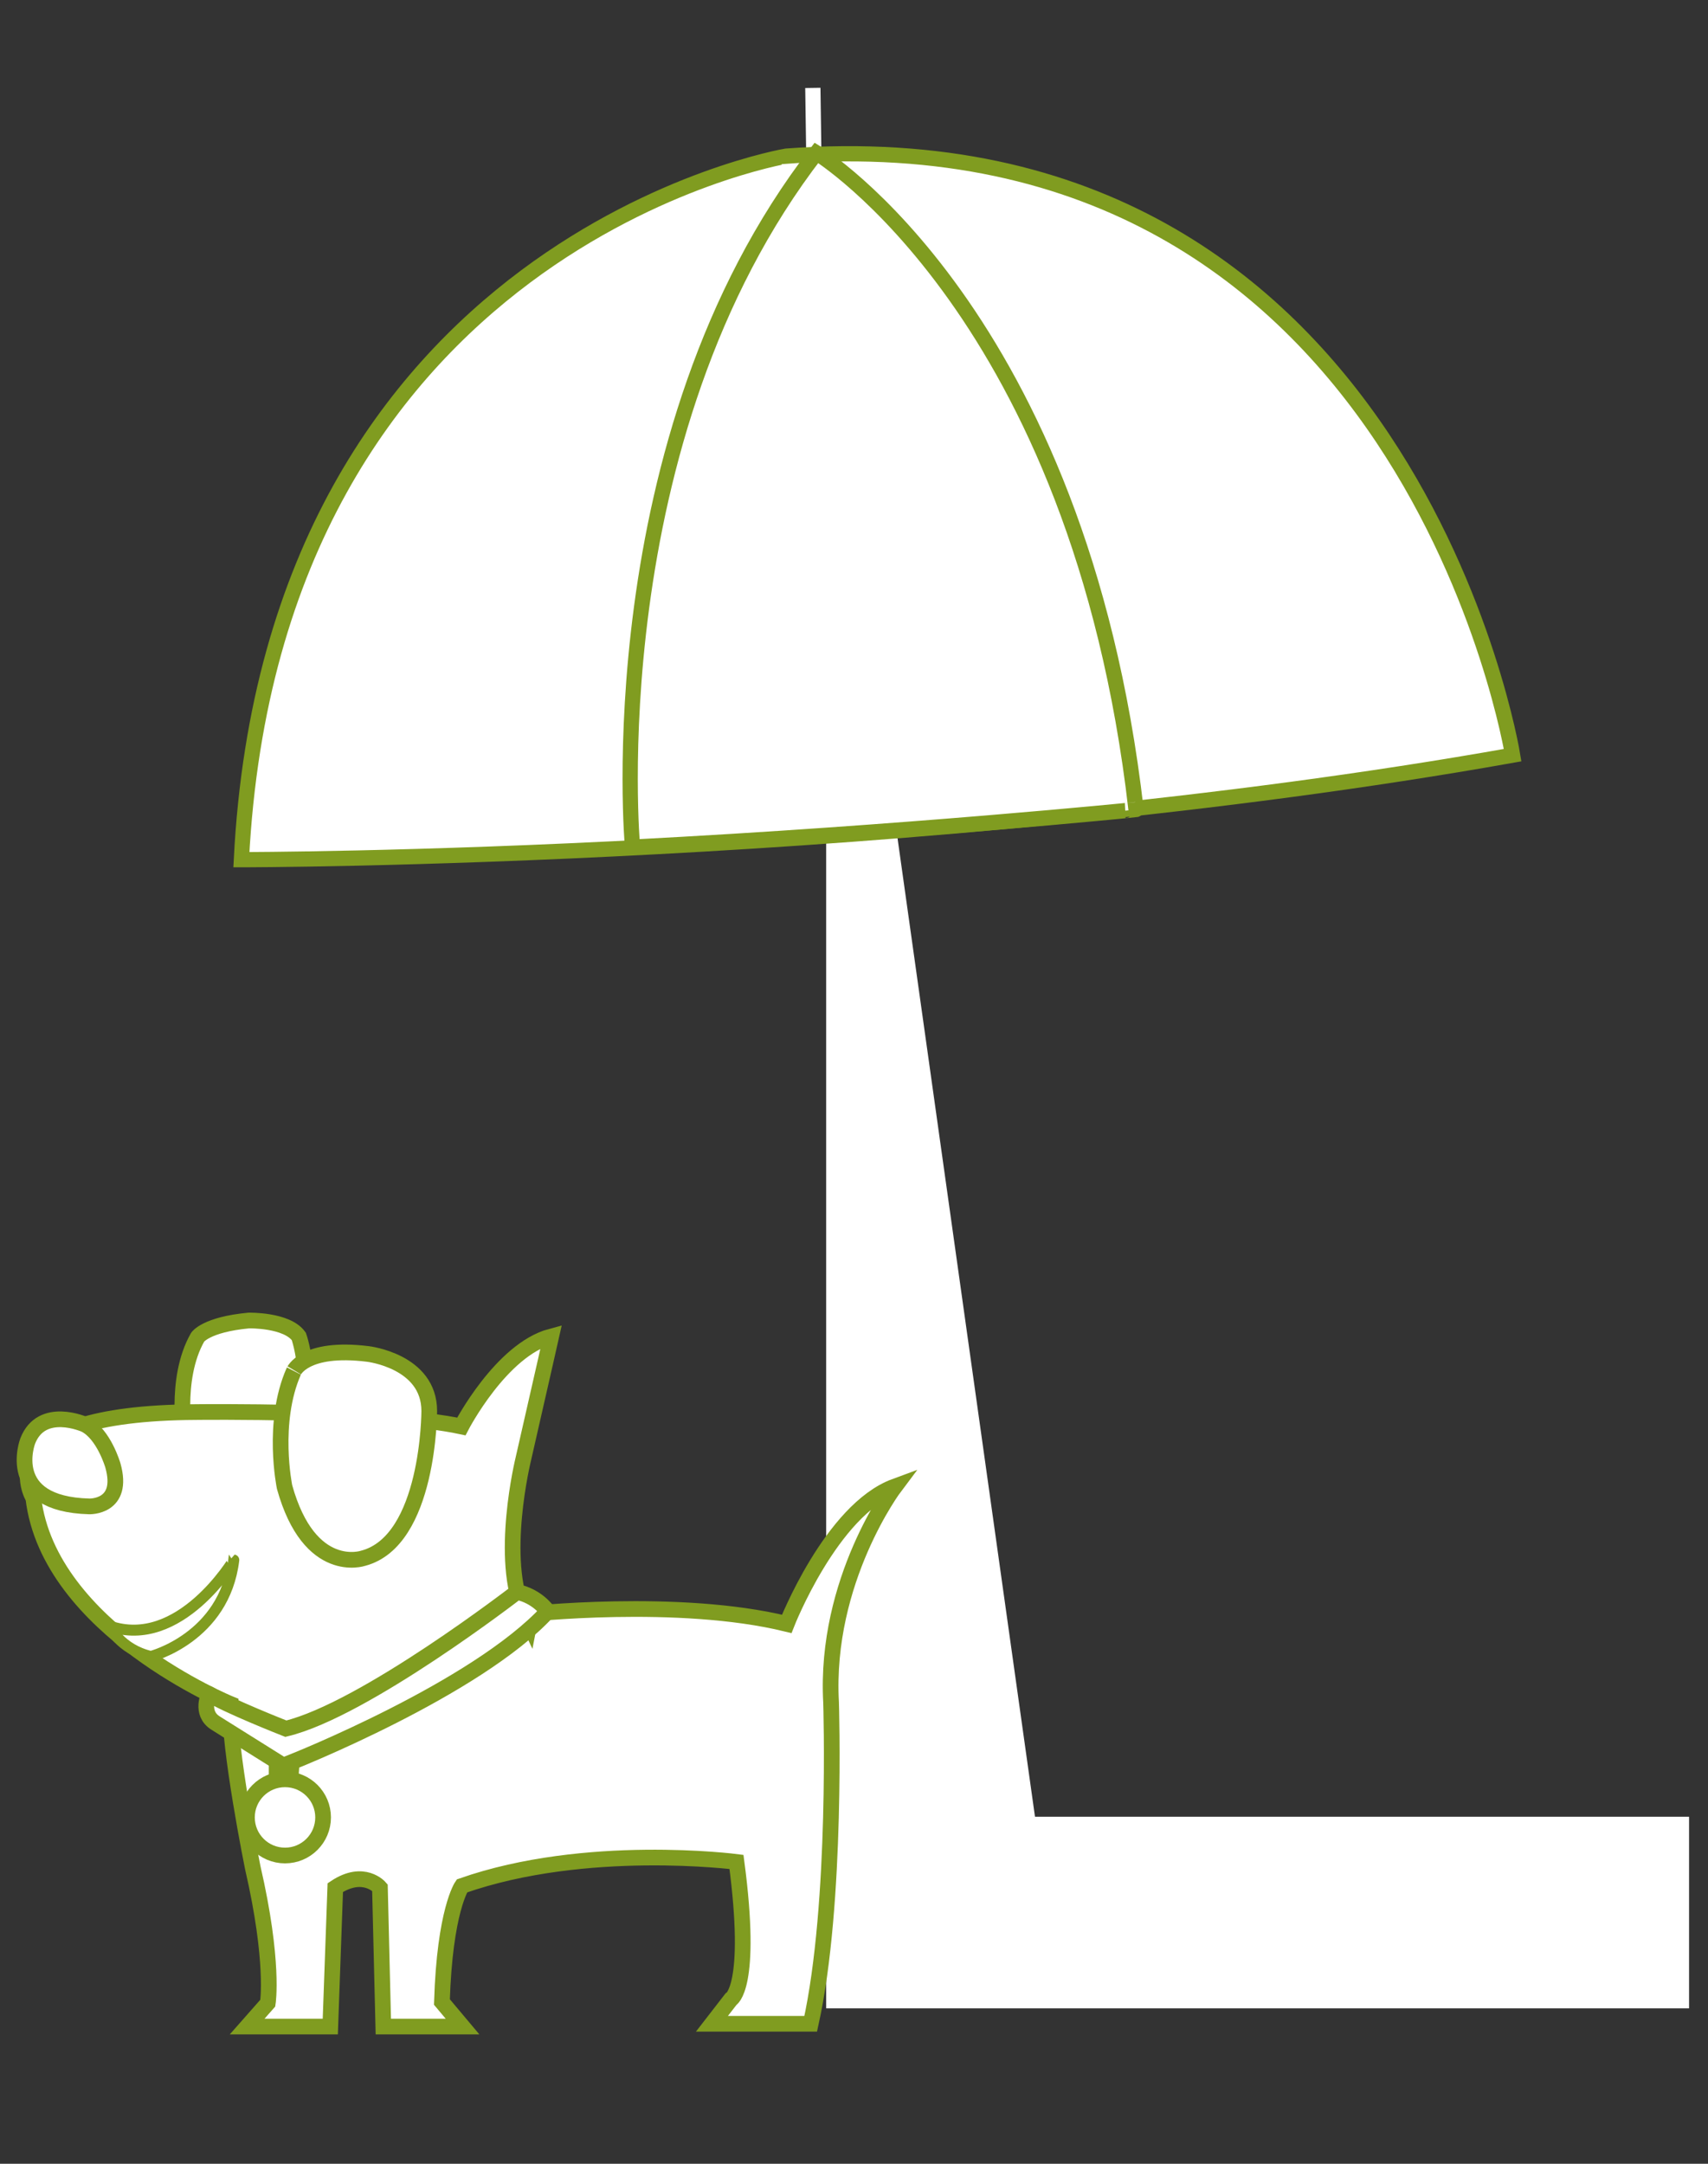 <?xml version="1.0" encoding="utf-8"?>
<!-- Generator: Adobe Illustrator 16.0.0, SVG Export Plug-In . SVG Version: 6.00 Build 0)  -->
<!DOCTYPE svg PUBLIC "-//W3C//DTD SVG 1.1//EN" "http://www.w3.org/Graphics/SVG/1.1/DTD/svg11.dtd">
<svg version="1.1" id="Layer_1" xmlns="http://www.w3.org/2000/svg" xmlns:xlink="http://www.w3.org/1999/xlink" x="0px" y="0px"
	 width="300px" height="380px" viewBox="0 0 300 380" enable-background="new 0 0 300 380" xml:space="preserve">
<rect x="0" y="0" width="300" height="380" fill="#333333" stroke="none"/>
<g>
	<path fill="#FFFFFF" d="M145.112,106.046l6.365-2.756L181.79,319.06h114.883v33.646H145.112V106.046z"/>
</g>
<line fill="#809C20" stroke="#FFFFFF" stroke-width="2.677" stroke-miterlimit="10" x1="142.971" y1="29.205" x2="142.771" y2="15.438"/>
<path fill="#FFFFFF" stroke="#809C20" stroke-width="2.677" stroke-miterlimit="10" d="M42.398,150.976
	c0,0,120.244,0,223.288-18.356c0,0-18.318-113.327-127.583-105.198C138.103,27.421,47.919,42.603,42.398,150.976z"/>
<path fill="#FFFFFF" stroke="#809C20" stroke-width="2.677" stroke-miterlimit="10" d="M111.098,148.77
	c0,0-6.515-71.701,32.306-121.933c0,0,46.074,28.056,56.138,115.341C199.542,142.178,159.004,146.287,111.098,148.77z"/>
<path fill="#FFFFFF" stroke="#809C20" stroke-width="2.756" stroke-miterlimit="10" d="M32.53,253.039
	c0,0-2.057-10.771,2.19-18.208c0,0,1.455-2.217,8.98-2.923c0,0,6.679-0.153,8.785,2.793c0,0,3.604,10.012-1.641,21.022"/>
<path fill="#FFFFFF" stroke="#809C20" stroke-width="2.756" stroke-miterlimit="10" d="M138.184,285.187
	c0,0,7.841-20.021,19.016-24.14c0,0-12.404,16.453-11.228,37.924c0,0,1.13,35.273-3.576,56.444h-17.349l3.337-4.31
	c0,0,3.917-1.963,0.974-24.116c0,0-26.463-3.432-48.223,4.214c0,0-3.022,4.312-3.515,20.388l3.622,4.312H67.325l-0.592-24.406
	c0,0-2.839-3.335-7.842,0l-0.877,24.406H43.41l3.627-4.117c0,0,1.174-7.256-2.648-23.818c0,0-4.313-21.273-3.921-28.721
	c0,0-31.873-13.032-34.614-36.164c0,0-9.213-14.903,28.621-15.096c0,0,32.834-0.416,46.555,2.528c0,0,6.965-13.461,15.786-15.813
	c0,0-1.179,5.248-4.897,21.518c0,0-4.366,17.739,0.223,27.295C92.142,283.514,119.162,280.528,138.184,285.187z"/>
<path fill="#FFFFFF" stroke="#809C20" stroke-width="2.756" stroke-miterlimit="10" d="M37.858,302.598l10.731,6.726v6.104
	l2.282-0.665l0.363-5.292c0,0,32.396-12.818,44.979-26.48c0,0-1.771-2.651-5.398-3.41c0,0-26.787,20.701-40.608,24.01
	c0,0-10.662-4.188-13.49-6.089C36.717,297.5,35.062,300.84,37.858,302.598z"/>
<path fill="#FFFFFF" stroke="#809C20" stroke-width="2.756" stroke-miterlimit="10" d="M56.751,319.171
	c0,3.695-2.995,6.693-6.689,6.693c-3.698,0-6.69-2.998-6.69-6.693c0-3.691,2.992-6.688,6.69-6.688
	C53.757,312.483,56.751,315.479,56.751,319.171z"/>
<path fill="#FFFFFF" stroke="#809C20" stroke-width="2.756" stroke-miterlimit="10" d="M4.863,253.084
	c0,0-4.249,11.074,10.797,11.467c0,0,6.272,0.243,4.166-7.203c0,0-1.596-5.515-4.919-7.173
	C14.906,250.175,7.309,246.763,4.863,253.084z"/>
<path fill="#FFFFFF" stroke="#809C20" stroke-width="1.929" stroke-miterlimit="10" d="M19.163,285.541c0,0,1.959,4.131,7.333,5.369
	c0,0,12.914-3.301,14.566-16.941C41.063,273.969,31.561,289.873,19.163,285.541z"/>
<path fill="#FFFFFF" stroke="#809C20" stroke-width="2.756" stroke-miterlimit="10" d="M64.607,262.262
	c0,0,0.172,3.689,3.469,3.646c0,0,3.337-0.093,3.386-3.646c0,0-0.396-3.34-3.693-3.34C67.769,258.922,64.739,259.097,64.607,262.262
	z"/>
<path fill="#FFFFFF" stroke="#809C20" stroke-width="2.756" stroke-miterlimit="10" d="M64.607,237.78
	c0,0,10.789,1.225,10.789,10.026c0,0,0,22.832-11.636,25.862c0,0-9.4,3.194-13.778-12.515c0,0-2.349-11.325,1.604-20.301
	C51.585,240.854,53.415,236.392,64.607,237.78z"/>
</svg>
